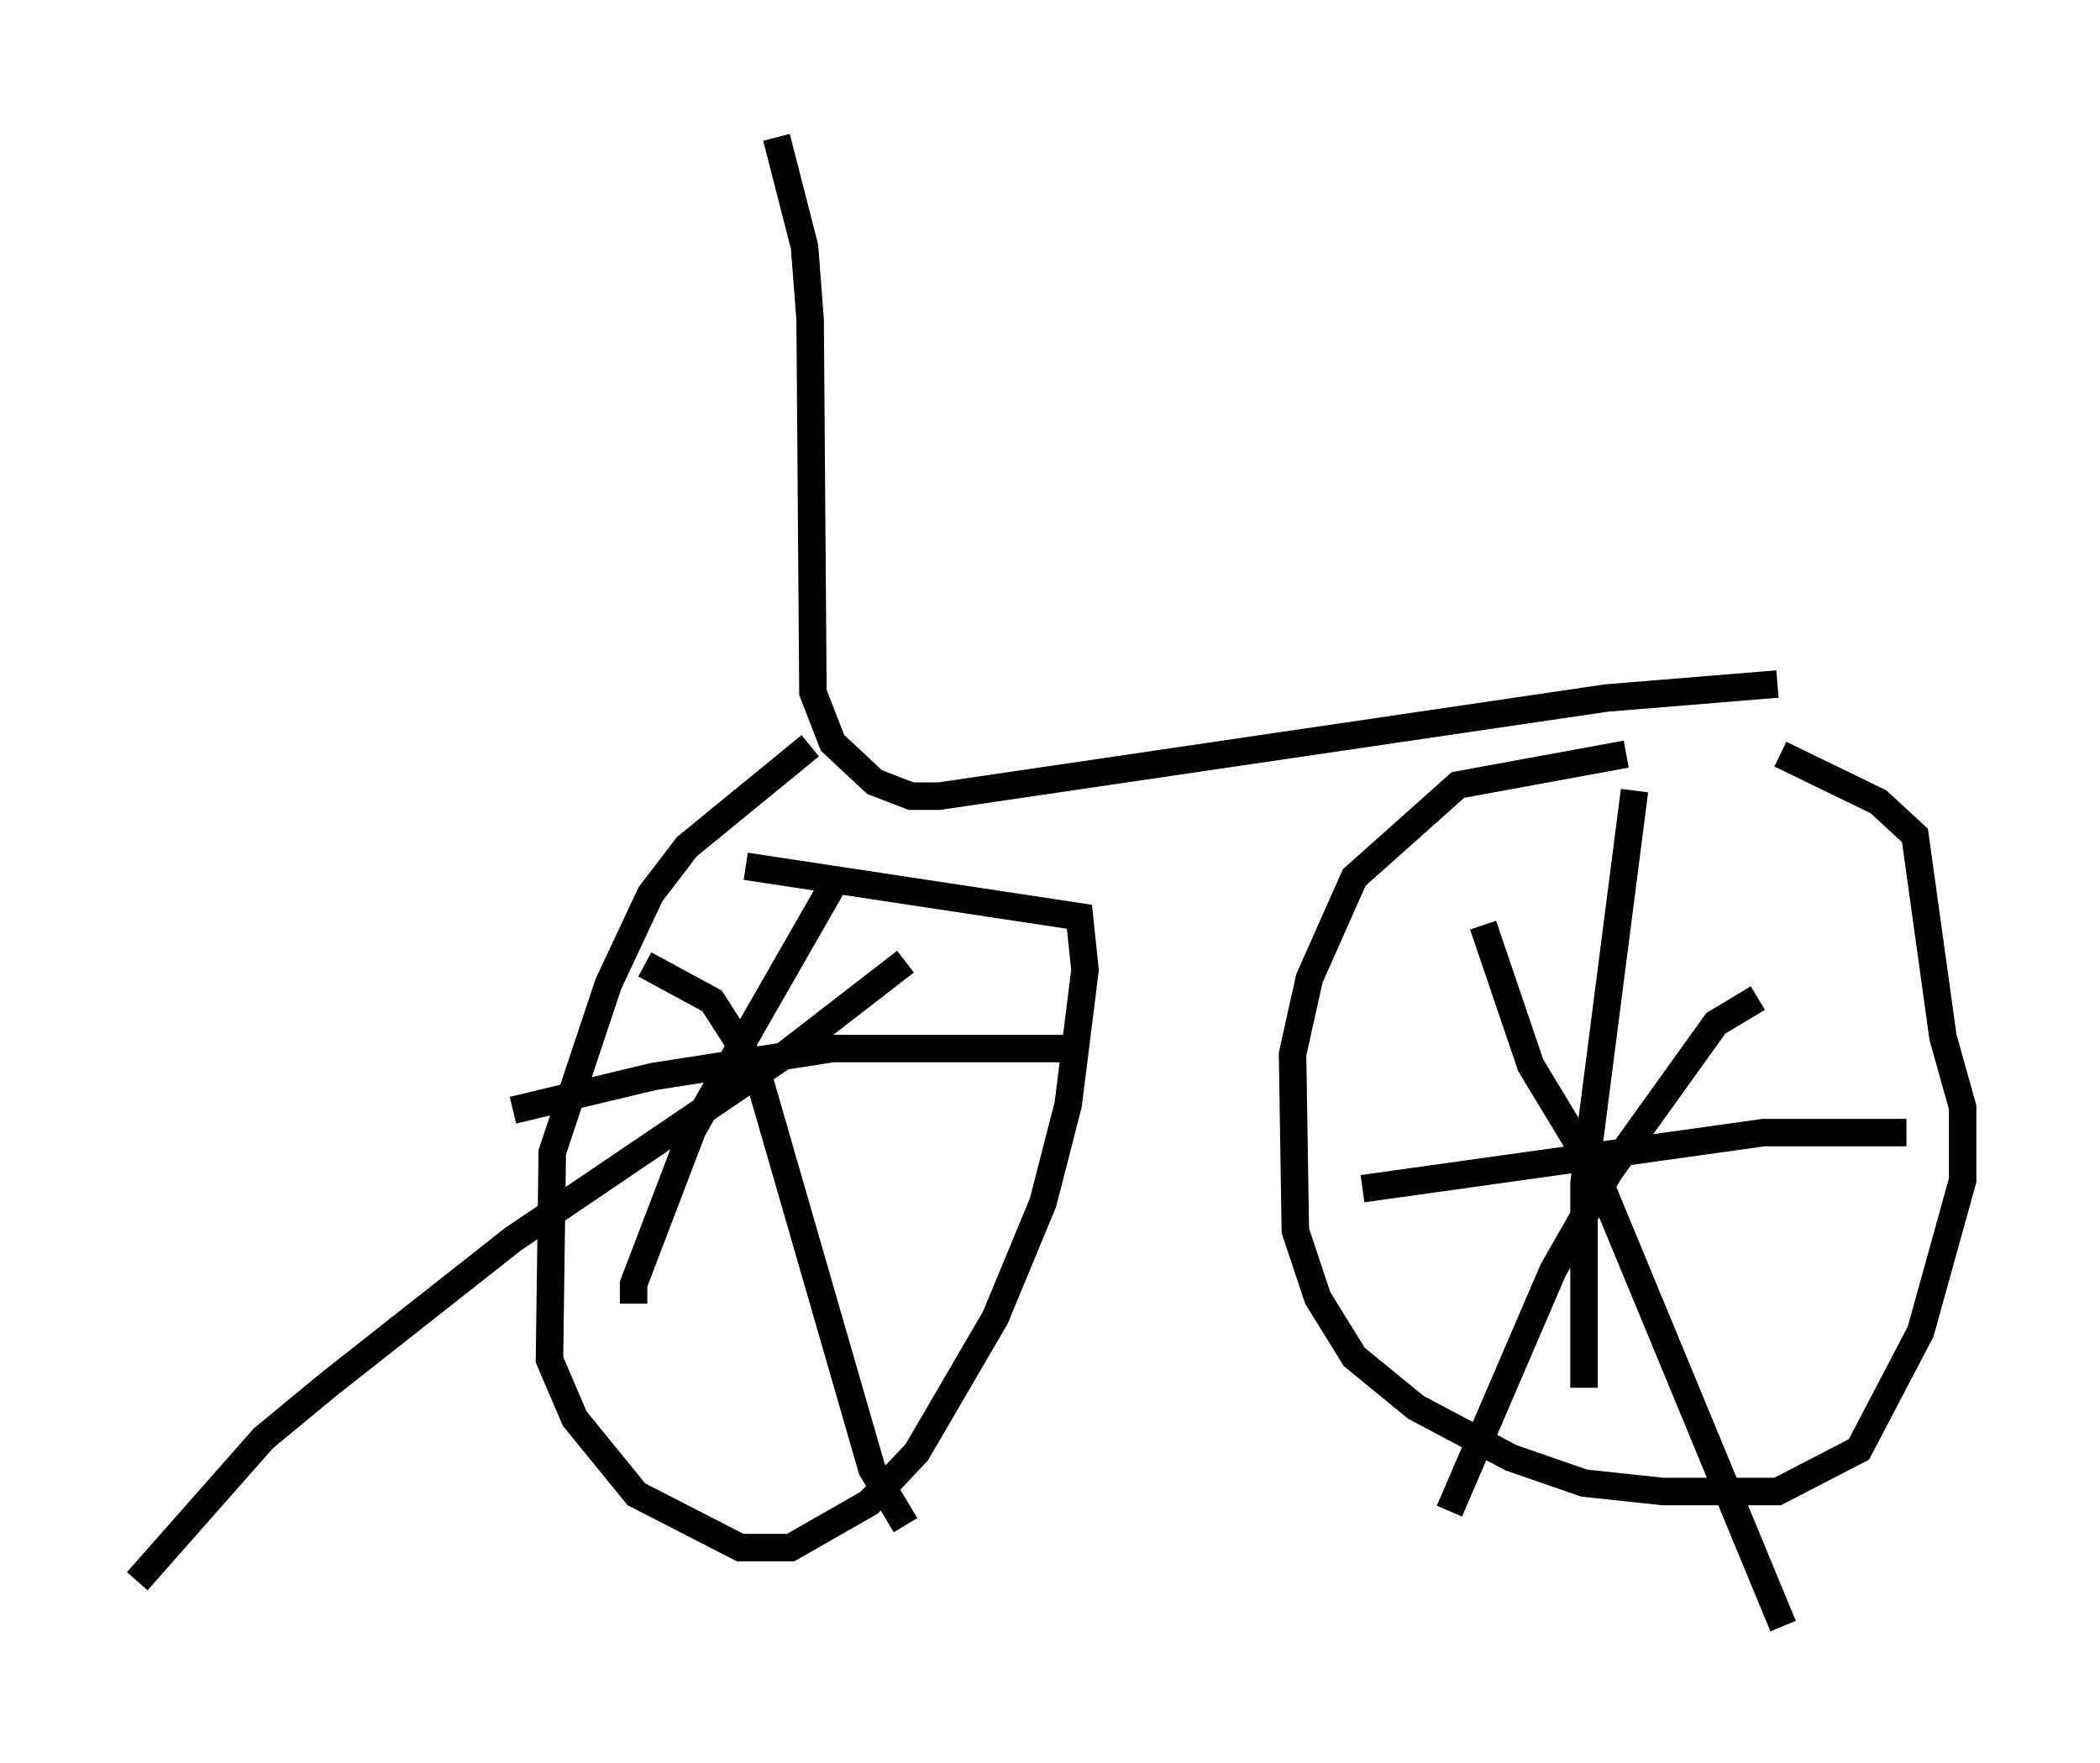 <?xml version="1.0" encoding="utf-8" ?>
<svg baseProfile="full" height="64.207" version="1.1" width="76.457" xmlns="http://www.w3.org/2000/svg" xmlns:ev="http://www.w3.org/2001/xml-events" xmlns:xlink="http://www.w3.org/1999/xlink"><defs /><rect fill="white" height="64.207" width="76.457" x="0" y="0" /><path d="M69.415, 27.459 m-10.208, 0.0 l-6.125, 1.123 -3.777, 3.369 l-1.633, 3.675 -0.613, 2.756 l0.102, 6.431 0.817, 2.45 l1.327, 2.144 2.246, 1.838 l3.471, 1.838 2.654, 0.919 l2.858, 0.306 4.185, 0.0 l2.96, -1.531 2.246, -4.288 l1.531, -5.513 0.0, -2.654 l-0.715, -2.552 -1.021, -7.35 l-1.327, -1.225 -3.573, -1.735 m-35.321, -0.306 l-4.492, 3.675 -1.327, 1.735 l-1.531, 3.267 -2.042, 6.125 l-0.102, 7.554 0.919, 2.144 l2.246, 2.756 3.777, 1.94 l1.838, 0.0 2.858, -1.633 l1.735, -1.838 2.858, -4.9 l1.735, -4.185 0.919, -3.573 l0.613, -4.9 -0.204, -1.94 l-12.148, -1.838 m3.267, 0.51 l-5.206, 9.086 -2.144, 5.615 l0.0, 0.715 m0.408, -12.352 l2.45, 1.327 1.633, 2.552 l4.185, 14.496 1.225, 2.042 m0.0, -20.519 l-4.492, 3.471 -9.8, 6.635 l-6.738, 5.308 -2.348, 1.94 l-4.594, 5.206 m13.679, -17.15 l5.104, -1.225 6.533, -1.021 l8.779, 0.0 m20.417, -9.392 l-1.838, 14.292 0.0, 7.452 m-3.675, -16.844 l1.735, 5.104 2.348, 3.879 l6.84, 16.538 m-0.919, -22.867 l-1.531, 0.919 -3.879, 5.41 l-2.042, 3.573 -3.777, 8.779 m-3.165, -11.74 l14.598, -2.042 5.206, 0.0 m-4.696, -16.334 l-6.227, 0.51 -24.296, 3.573 l-1.021, 0.0 -1.327, -0.51 l-1.531, -1.429 -0.715, -1.838 l-0.102, -13.577 -0.204, -2.654 l-1.021, -3.981 " fill="none" stroke="black" stroke-width="1" /></svg>